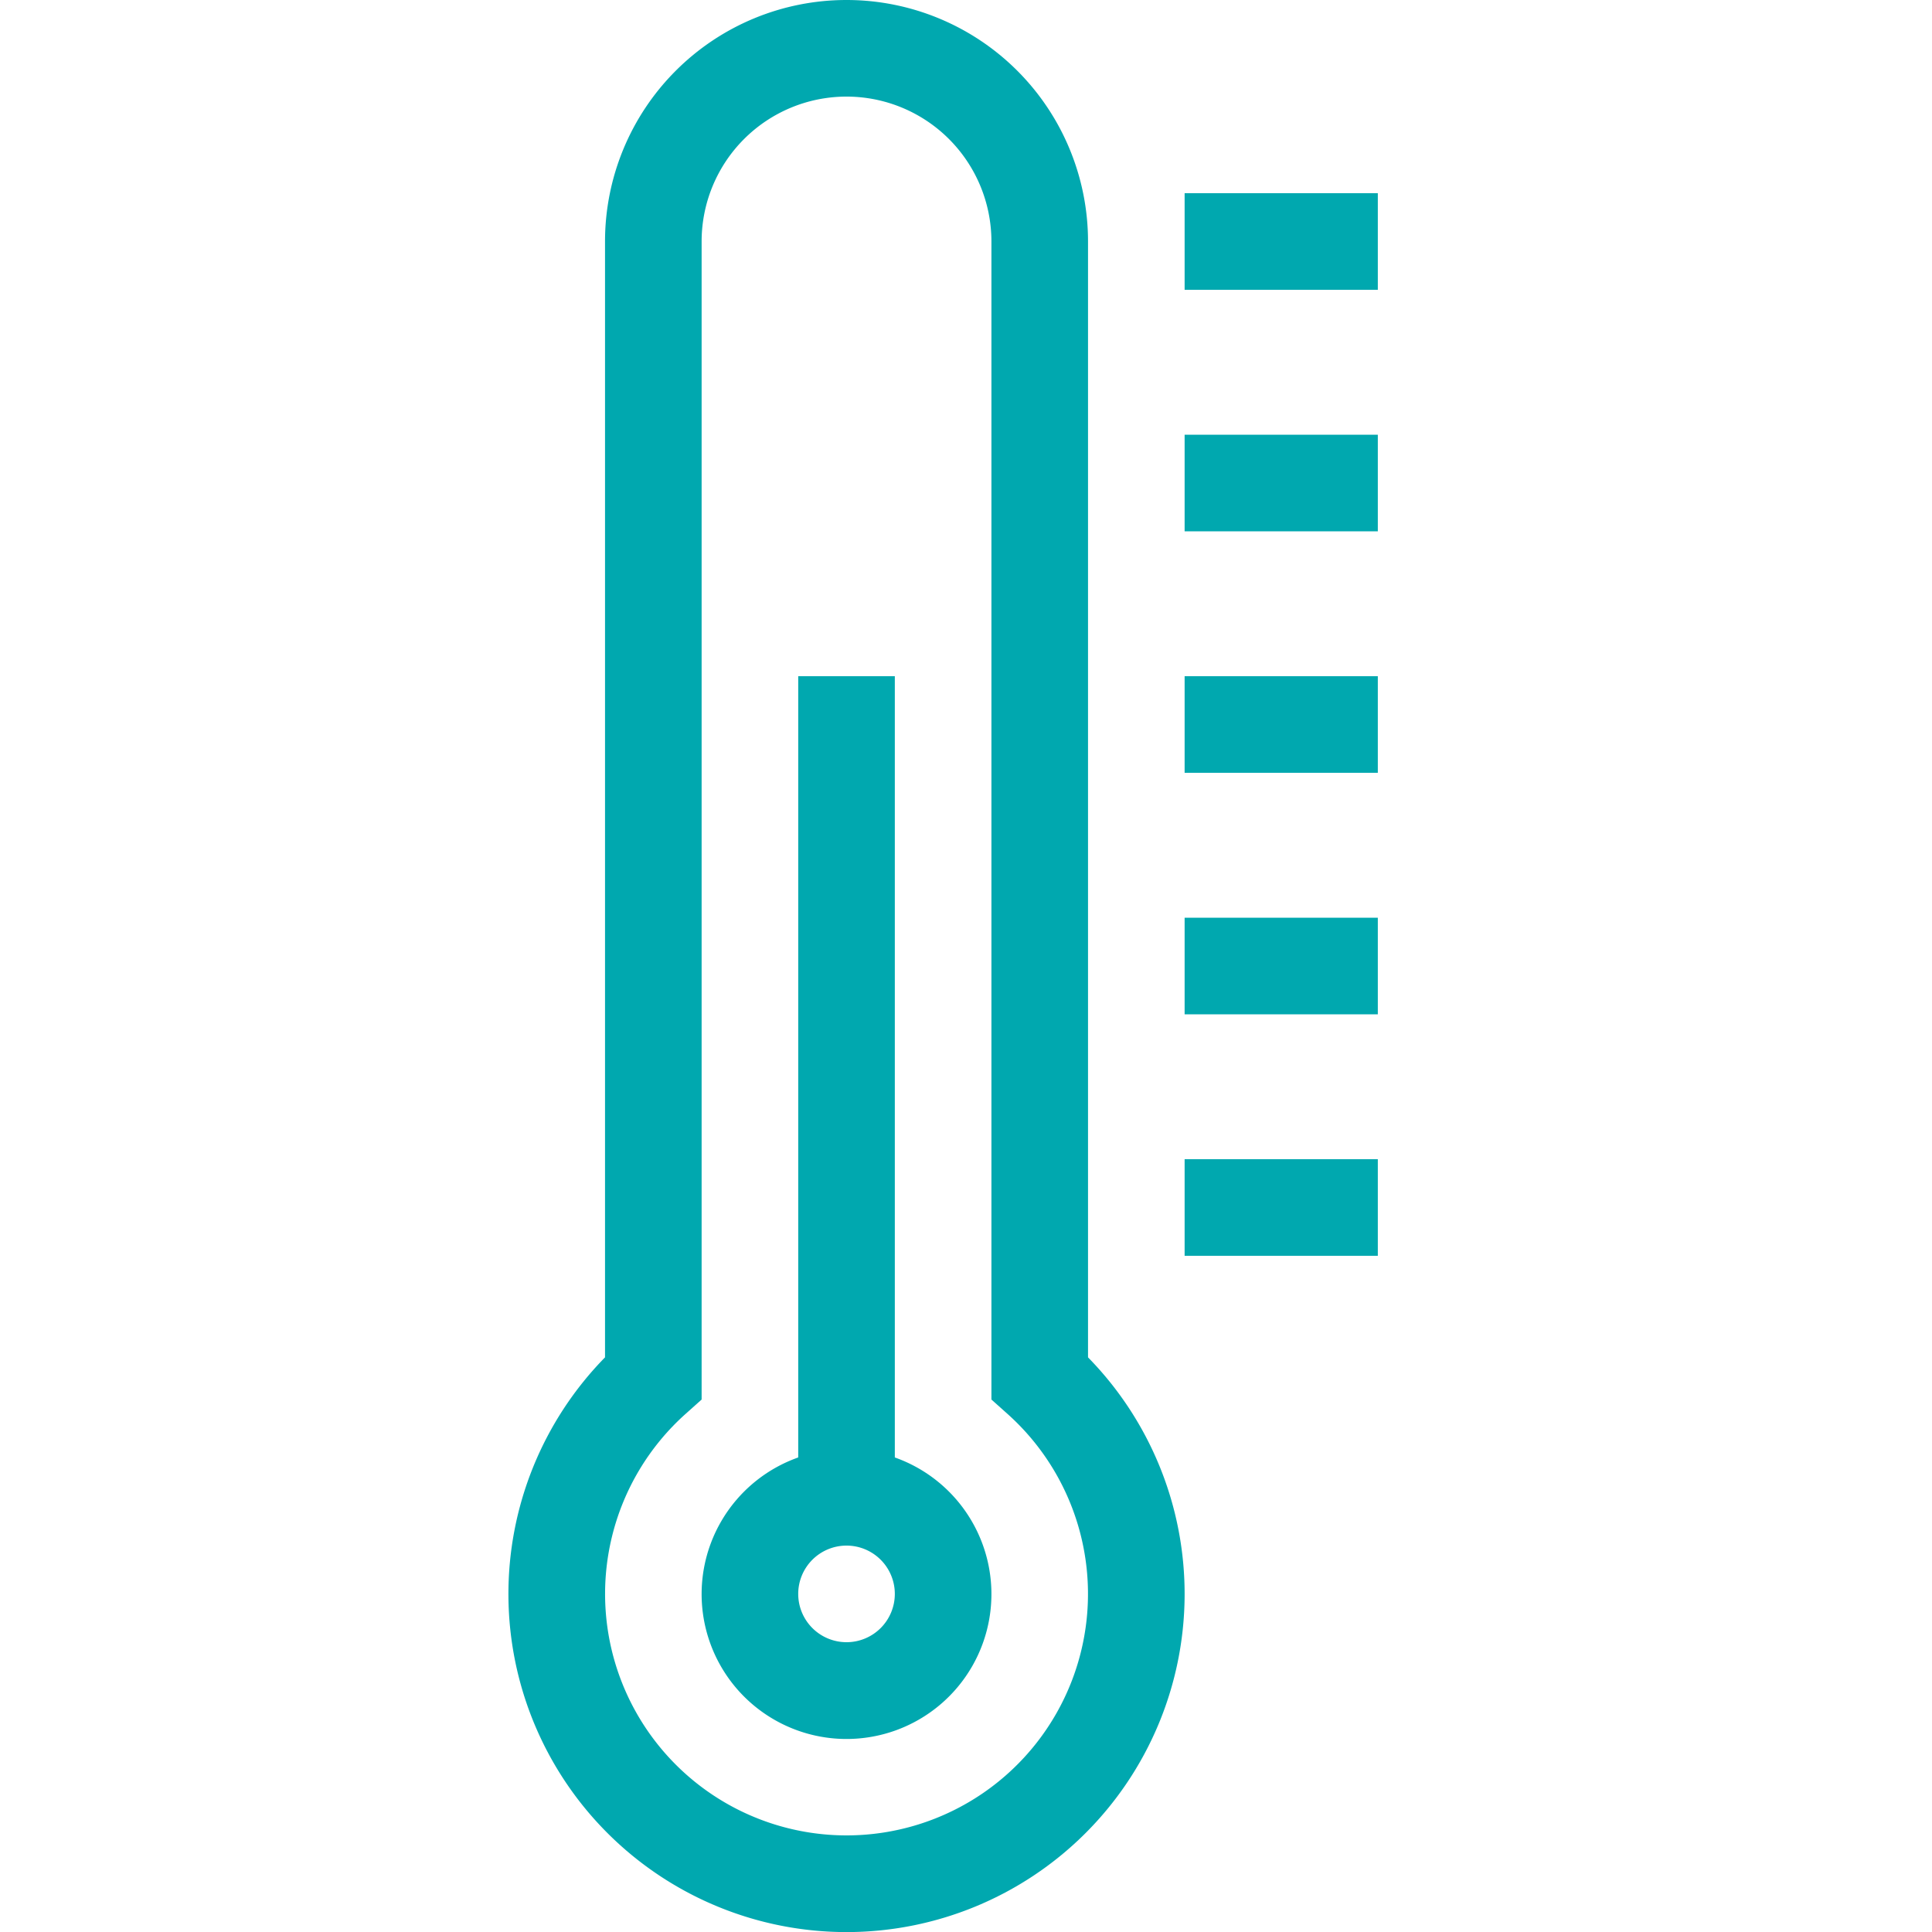 <svg xmlns="http://www.w3.org/2000/svg" width="76" height="76" viewBox="0 0 76 76">
  <g id="Temperature_-_Colored" data-name="Temperature - Colored" transform="translate(-150 -104)">
    <rect id="Rectangle_3037" data-name="Rectangle 3037" width="76" height="76" transform="translate(150 104)" fill="#fff" opacity="0"/>
    <path id="temperature-Colored" d="M83.2,73.333V42.6H79.4V73.333a5.7,5.7,0,1,0,3.8,0ZM81.3,80.6a1.9,1.9,0,1,1,1.9-1.9A1.9,1.9,0,0,1,81.3,80.6Zm9.5-55.1a9.5,9.5,0,1,0-19,0V69.395a13.3,13.3,0,1,0,19,0ZM81.3,88.2a9.5,9.5,0,0,1-6.333-16.579l.633-.566V25.5a5.7,5.7,0,1,1,11.4,0V71.054l.633.566A9.5,9.5,0,0,1,81.3,88.2Zm20.9-64.6v3.8H94.6V23.6Zm-7.6,9.5h7.6v3.8H94.6Zm0,9.5h7.6v3.8H94.6Zm0,9.5h7.6v3.8H94.6Zm0,9.5h7.6v3.8H94.6Z" transform="translate(102 88)" fill="#00a8af"/>
  </g>
</svg>
